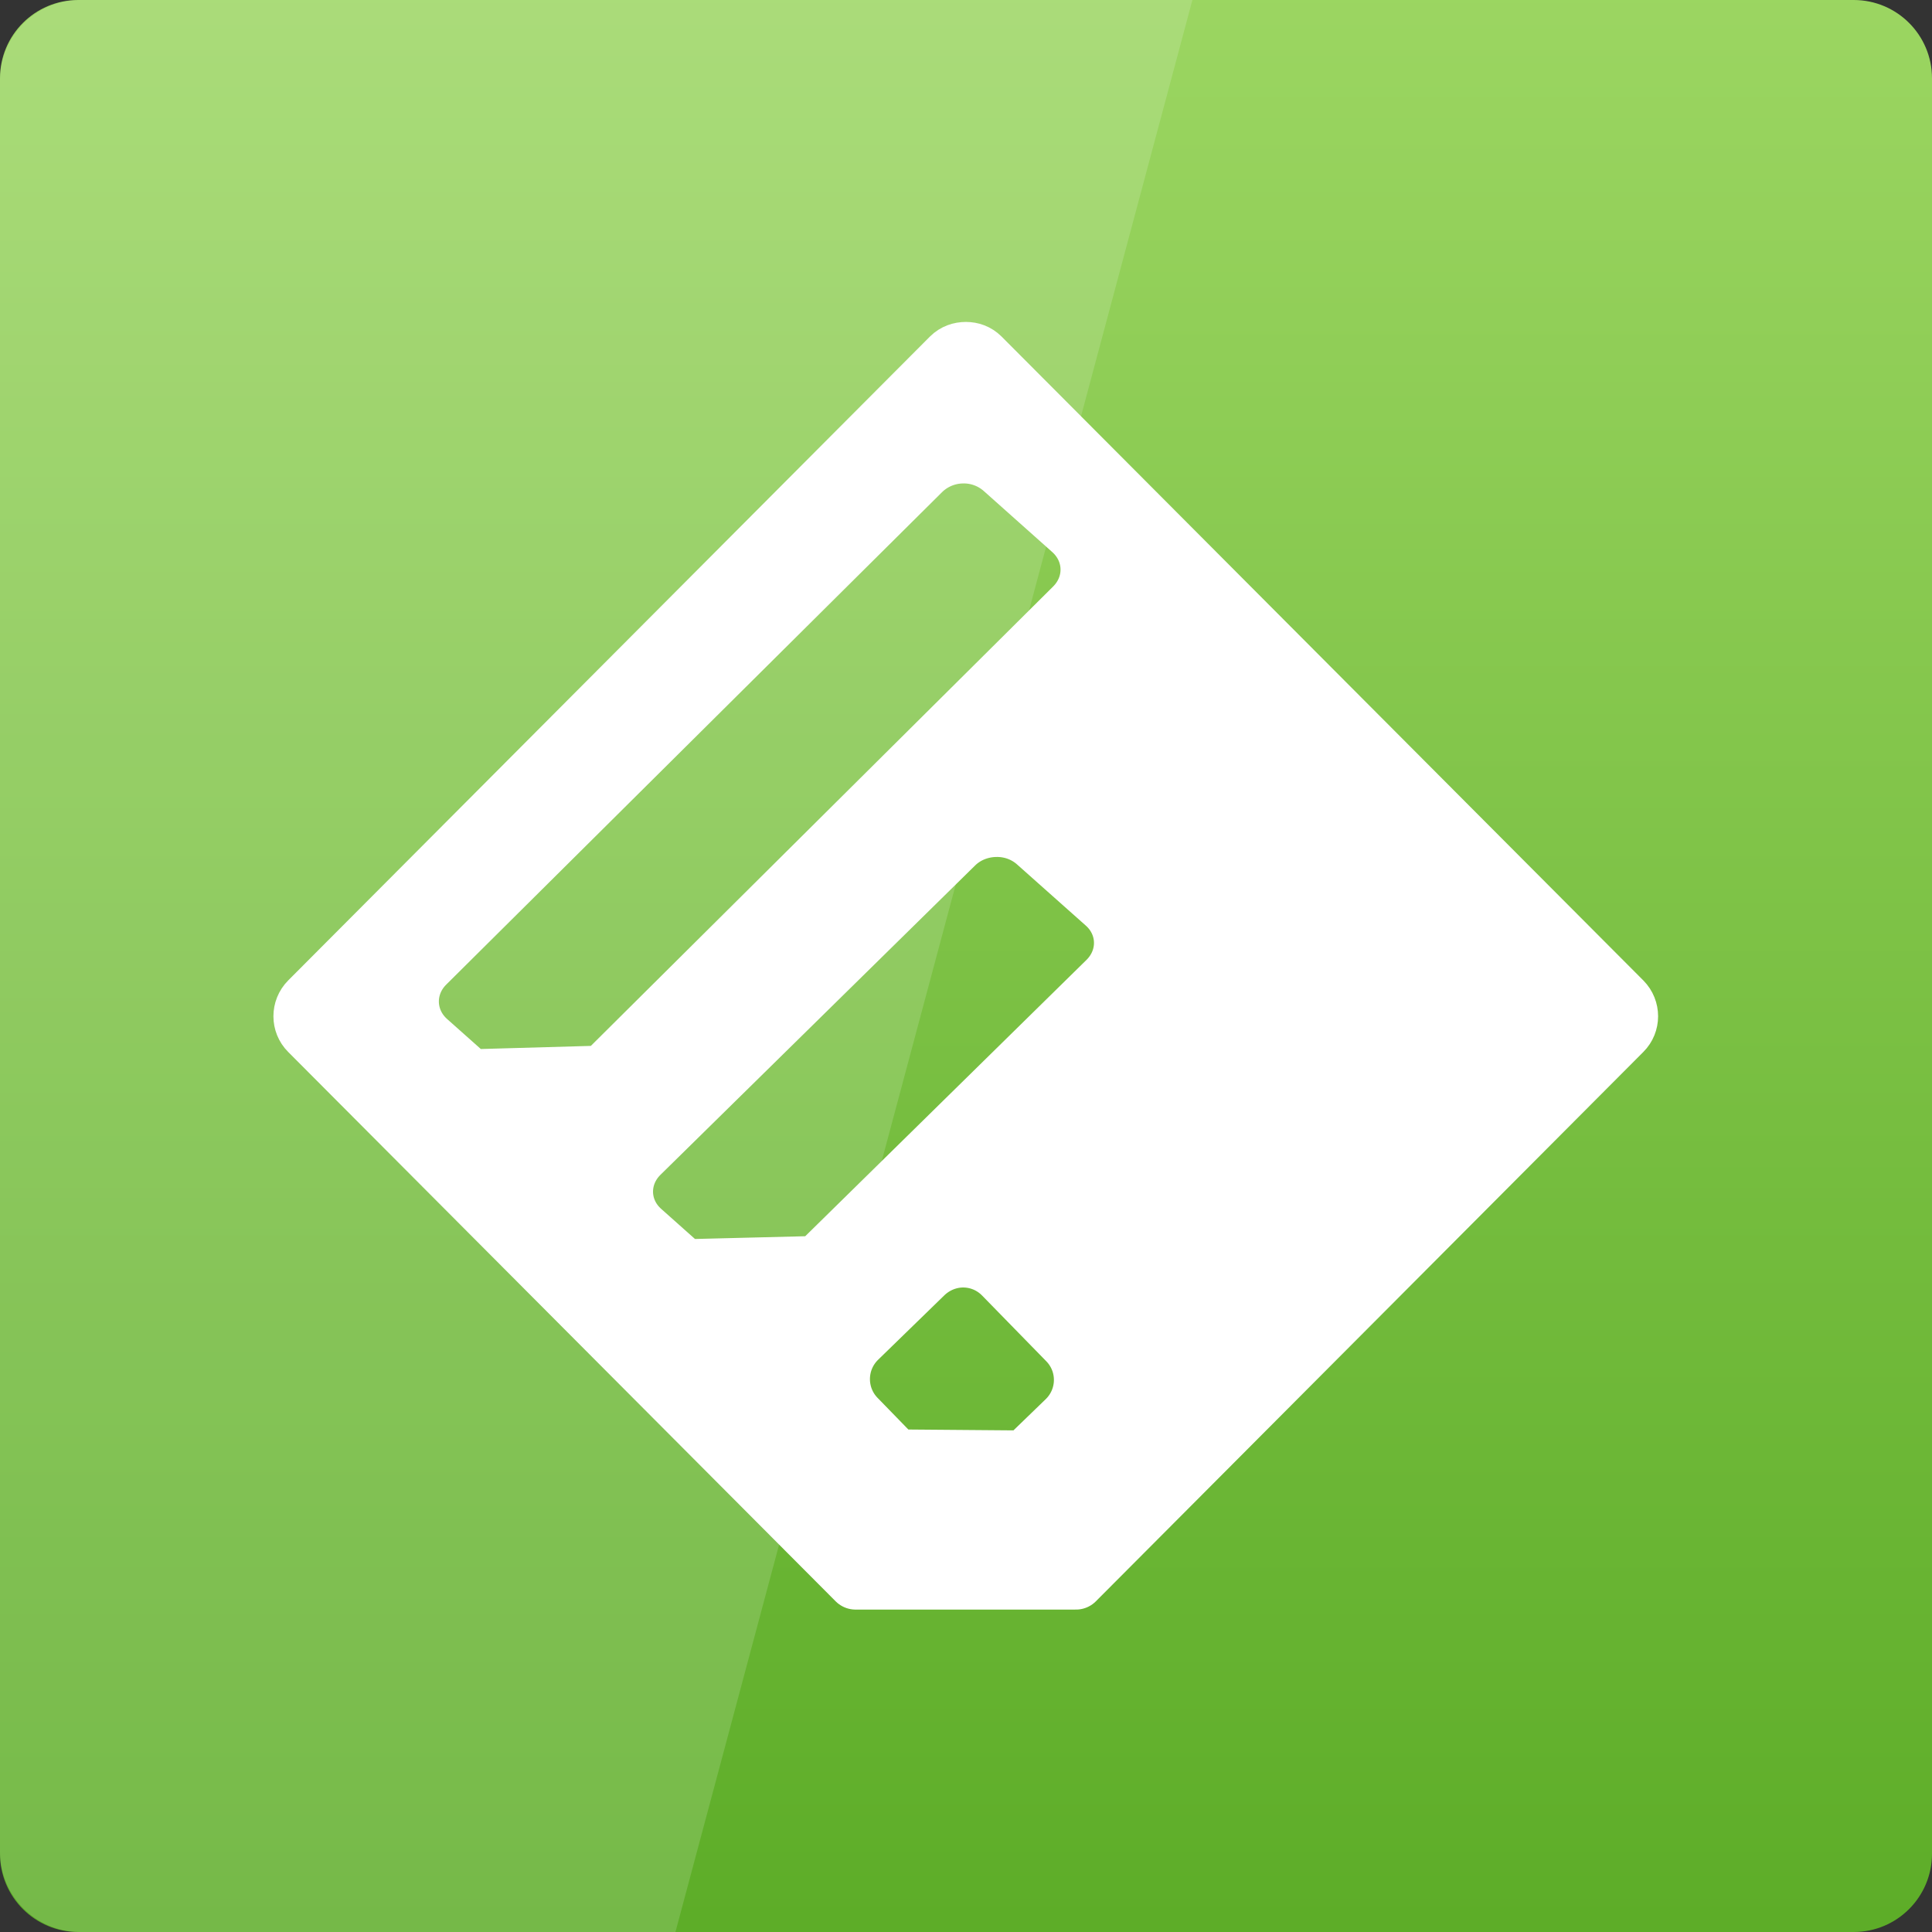 <svg width="64" xmlns="http://www.w3.org/2000/svg" height="64" viewBox="0 0 64 64" xmlns:xlink="http://www.w3.org/1999/xlink">
<rect x="0" y="0" width="64" height="64" fill="#333333" stroke="none"/>
<defs>
<linearGradient gradientTransform="matrix(1.333 0 0 -1.333 0 1403.15)" id="linear0" y1="1053.158" y2="1004.847" gradientUnits="userSpaceOnUse" x2="0">
<stop offset="0" style="stop-color:#9cd662"/>
<stop offset="1" style="stop-color:#5dad28"/>
</linearGradient>
</defs>
<path style="fill:url(#linear0)" d="M 2.594 64 L 61.406 64 C 62.84 64 64 62.84 64 61.406 L 64 2.594 C 64 1.16 62.84 0 61.406 0 L 2.594 0 C 1.16 0 0 1.16 0 2.594 L 0 61.406 C 0 62.84 1.16 64 2.594 64 Z "/>
<g style="fill:#fff">
<path style="stroke:#fff;stroke-linejoin:round;stroke-linecap:round;stroke-width:1.395" d="M 24.003 8.698 C 23.859 8.698 23.716 8.745 23.604 8.856 L 7.655 24.858 C 7.438 25.078 7.438 25.433 7.655 25.649 L 21.261 39.302 L 26.739 39.302 L 40.345 25.649 C 40.562 25.433 40.562 25.078 40.345 24.858 L 24.396 8.856 C 24.284 8.745 24.146 8.698 24.003 8.698 Z M 23.906 11.317 C 24.267 11.306 24.627 11.429 24.911 11.681 L 26.613 13.198 C 27.179 13.702 27.202 14.534 26.663 15.07 L 14.979 26.681 L 11.692 26.774 L 10.649 25.846 C 10.081 25.342 10.061 24.504 10.6 23.971 L 22.919 11.736 C 23.188 11.47 23.543 11.326 23.906 11.317 Z M 24.738 20.599 C 25.099 20.59 25.459 20.71 25.743 20.965 L 27.445 22.479 C 28.014 22.983 28.031 23.818 27.489 24.352 L 20.303 31.412 L 17.013 31.494 L 15.97 30.565 C 15.401 30.062 15.384 29.227 15.926 28.696 L 23.742 21.012 C 24.012 20.745 24.375 20.607 24.738 20.599 Z M 23.947 31.298 C 24.299 31.301 24.647 31.441 24.911 31.714 L 26.499 33.34 C 27.026 33.879 27.018 34.74 26.473 35.271 L 25.465 36.246 L 22.277 36.22 L 21.311 35.227 C 20.783 34.688 20.792 33.82 21.337 33.29 L 22.975 31.696 C 23.247 31.43 23.599 31.295 23.947 31.298 Z " transform="scale(1.333)"/>
<path style="fill-opacity:.149" d="M 2.668 0 C 1.188 0 0 1.188 0 2.668 L 0 61.332 C 0 62.812 1.188 64 2.668 64 L 22.375 64 L 39.5 0 Z "/>
</g>
</svg>
